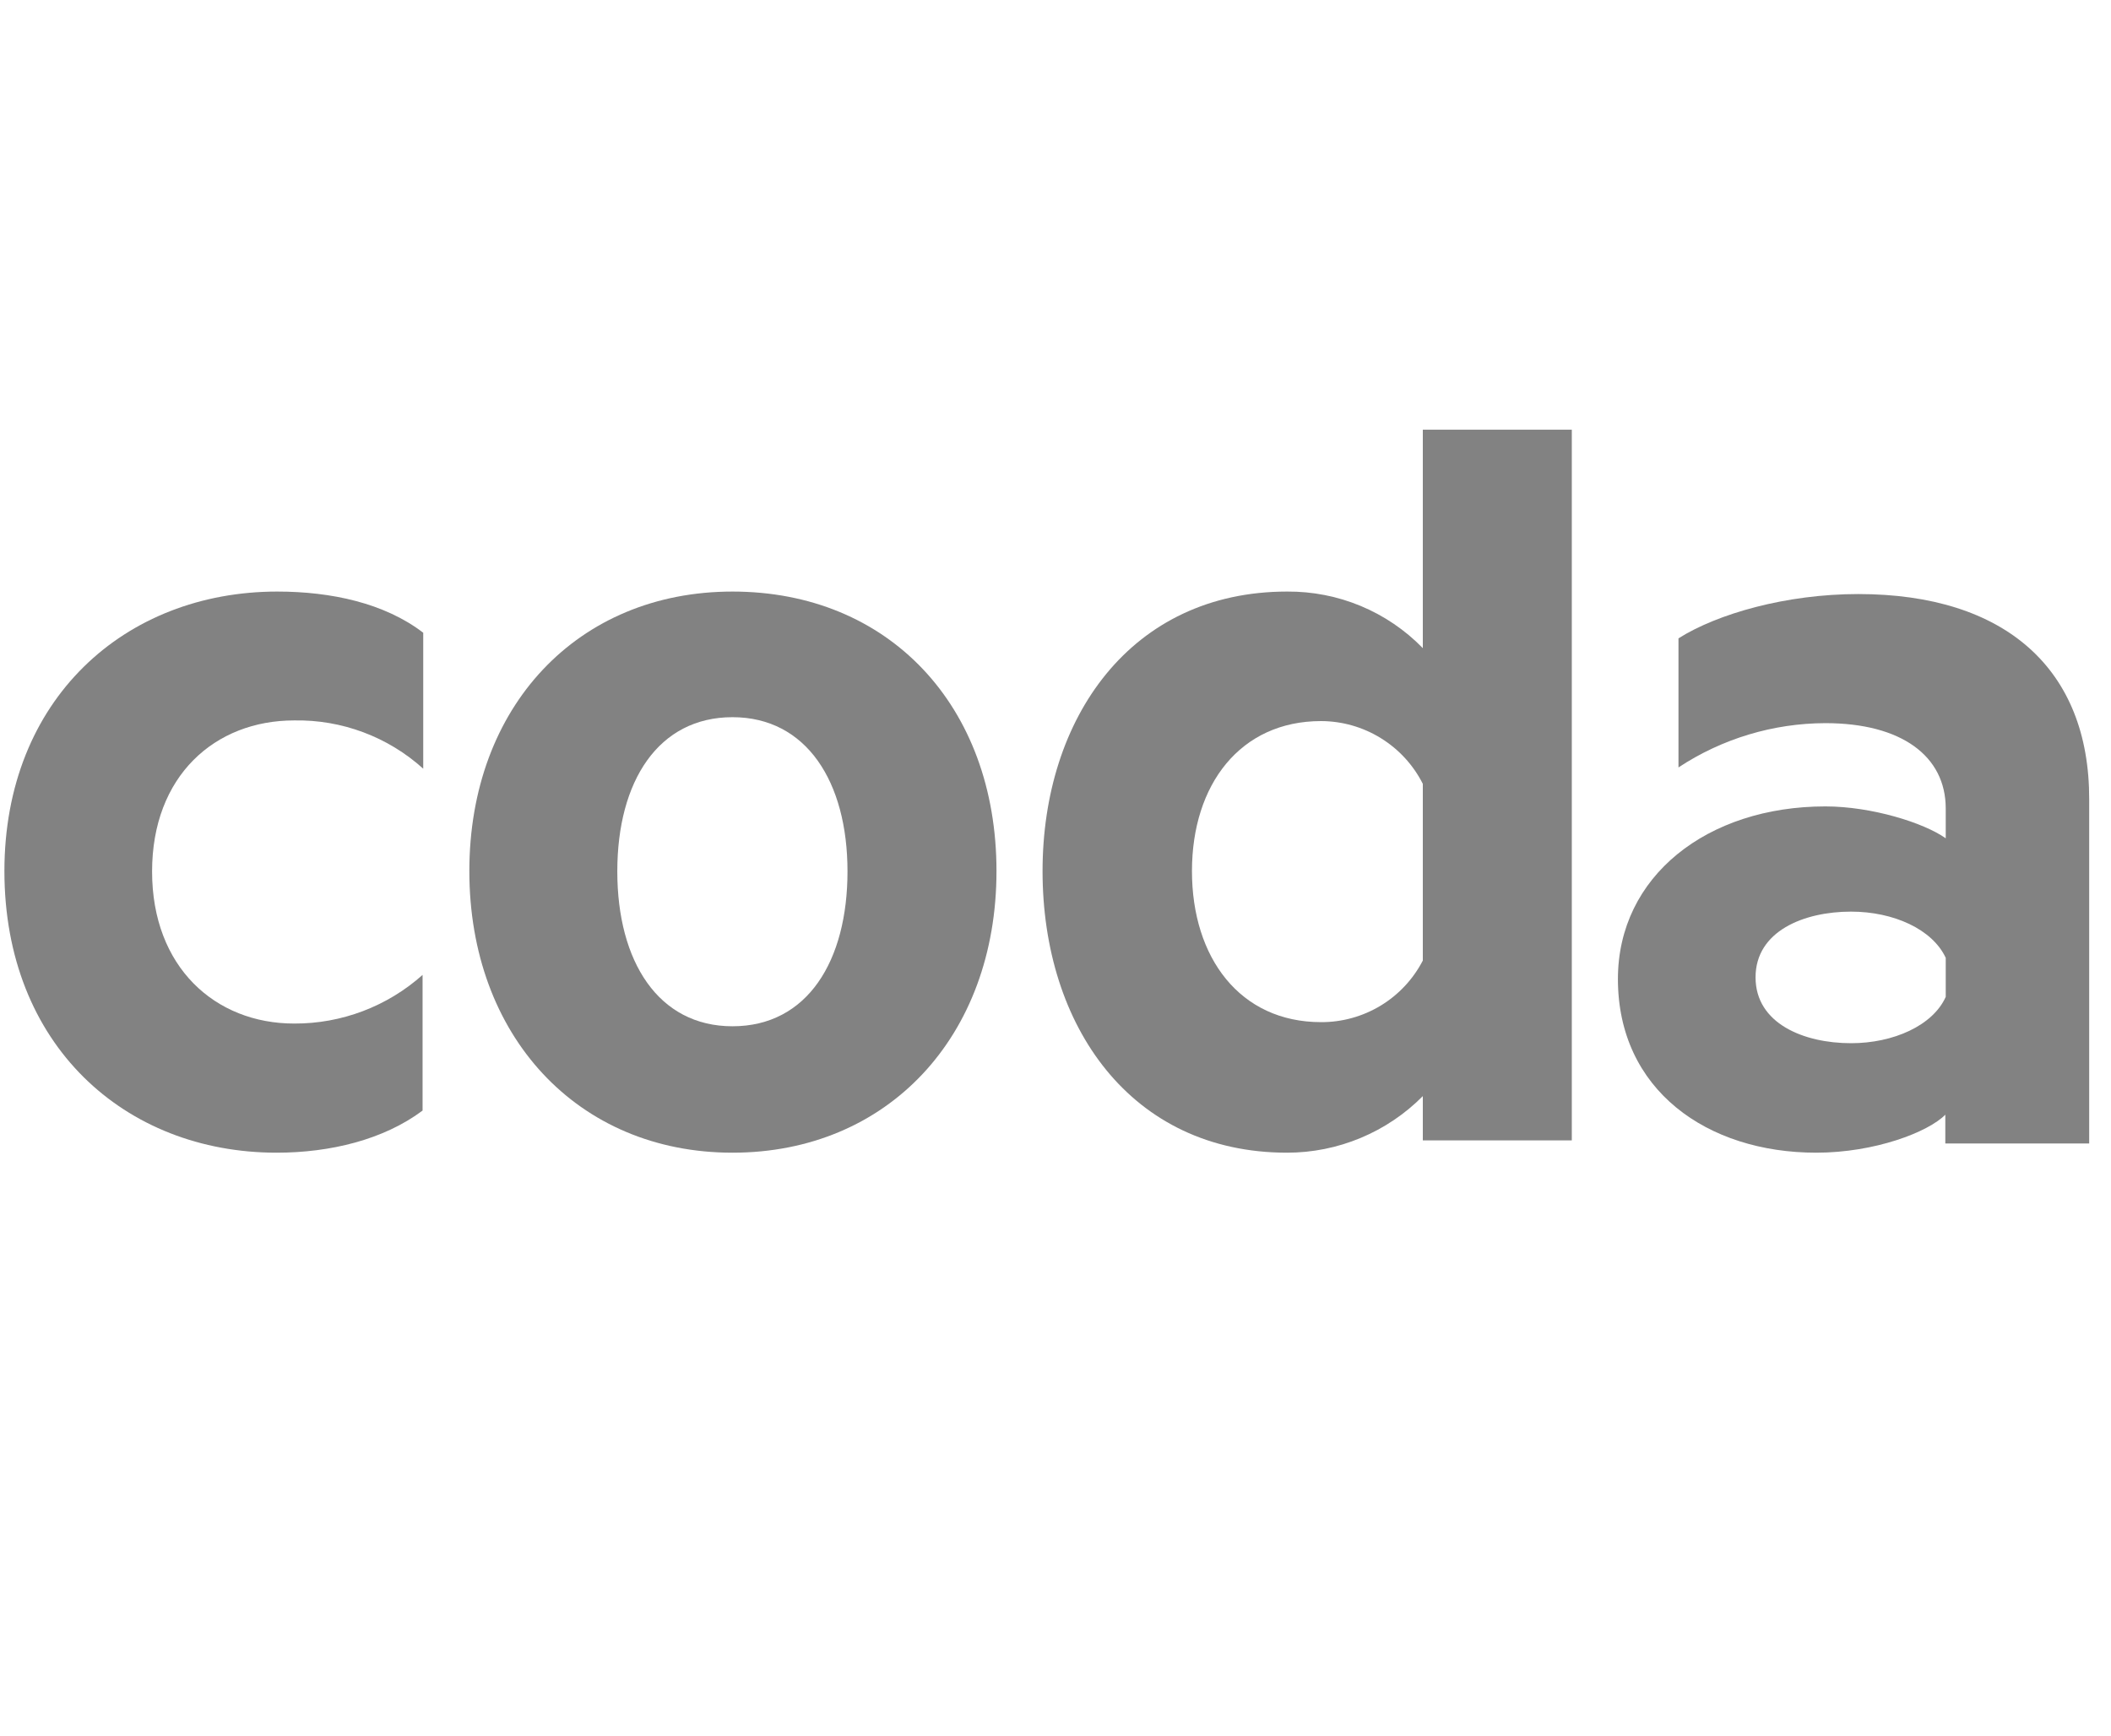 <svg width="45" height="37" viewBox="0 0 45 37" fill="none" xmlns="http://www.w3.org/2000/svg">
<g clip-path="url(#clip0_1320_3474)">
<path d="M0.094 18.57C0.094 22.272 2.656 24.573 5.898 24.573C7.037 24.573 8.177 24.297 9.008 23.675V20.783C8.255 21.455 7.279 21.825 6.27 21.82C4.585 21.82 3.242 20.615 3.242 18.578C3.242 16.542 4.58 15.358 6.27 15.358C7.285 15.339 8.269 15.707 9.022 16.387V13.489C8.196 12.854 7.051 12.611 5.912 12.611C2.656 12.611 0.094 14.912 0.094 18.57Z" fill="#828282"/>
<path d="M15.614 12.611C12.311 12.611 10.005 15.066 10.005 18.57C10.005 22.074 12.305 24.573 15.614 24.573C18.922 24.573 21.242 22.096 21.242 18.57C21.242 15.044 18.944 12.611 15.614 12.611ZM15.614 21.878C14.037 21.878 13.159 20.502 13.159 18.576C13.159 16.649 14.037 15.289 15.614 15.289C17.191 15.289 18.066 16.665 18.066 18.576C18.066 20.485 17.213 21.878 15.614 21.878Z" fill="#828282"/>
<path d="M30.33 13.817C29.954 13.431 29.504 13.125 29.007 12.918C28.51 12.711 27.976 12.607 27.437 12.611C24.107 12.611 22.224 15.306 22.224 18.57C22.224 21.873 24.107 24.573 27.437 24.573C27.975 24.573 28.508 24.466 29.004 24.259C29.501 24.052 29.951 23.749 30.33 23.367V24.311H33.506V9.16H30.33V13.817ZM30.33 20.477C30.124 20.875 29.813 21.207 29.43 21.439C29.047 21.67 28.608 21.792 28.161 21.79C26.43 21.79 25.409 20.414 25.409 18.57C25.409 16.726 26.438 15.372 28.161 15.372C28.611 15.373 29.052 15.499 29.434 15.735C29.817 15.971 30.127 16.308 30.33 16.71V20.477Z" fill="#828282"/>
<path d="M39.613 12.664C38.08 12.664 36.614 13.082 35.78 13.608V16.36C36.709 15.747 37.798 15.419 38.912 15.416C40.533 15.416 41.477 16.118 41.477 17.235V17.871C41.014 17.541 39.897 17.191 38.912 17.191C36.393 17.191 34.489 18.68 34.489 20.871C34.489 23.238 36.393 24.573 38.716 24.573C39.963 24.573 41.102 24.135 41.468 23.763V24.377H44.535V17.045C44.543 14.263 42.745 12.664 39.613 12.664ZM41.477 21.251C41.202 21.864 40.359 22.239 39.459 22.239C38.452 22.239 37.423 21.82 37.423 20.835C37.423 19.85 38.452 19.434 39.459 19.434C40.359 19.434 41.191 19.806 41.477 20.419V21.251Z" fill="#828282"/>
</g>
<defs>
<clipPath id="clip0_1320_3474">
<rect width="44.636" height="35.819" fill="white" transform="translate(0.094 0.497)"/>
</clipPath>
</defs>
</svg>
